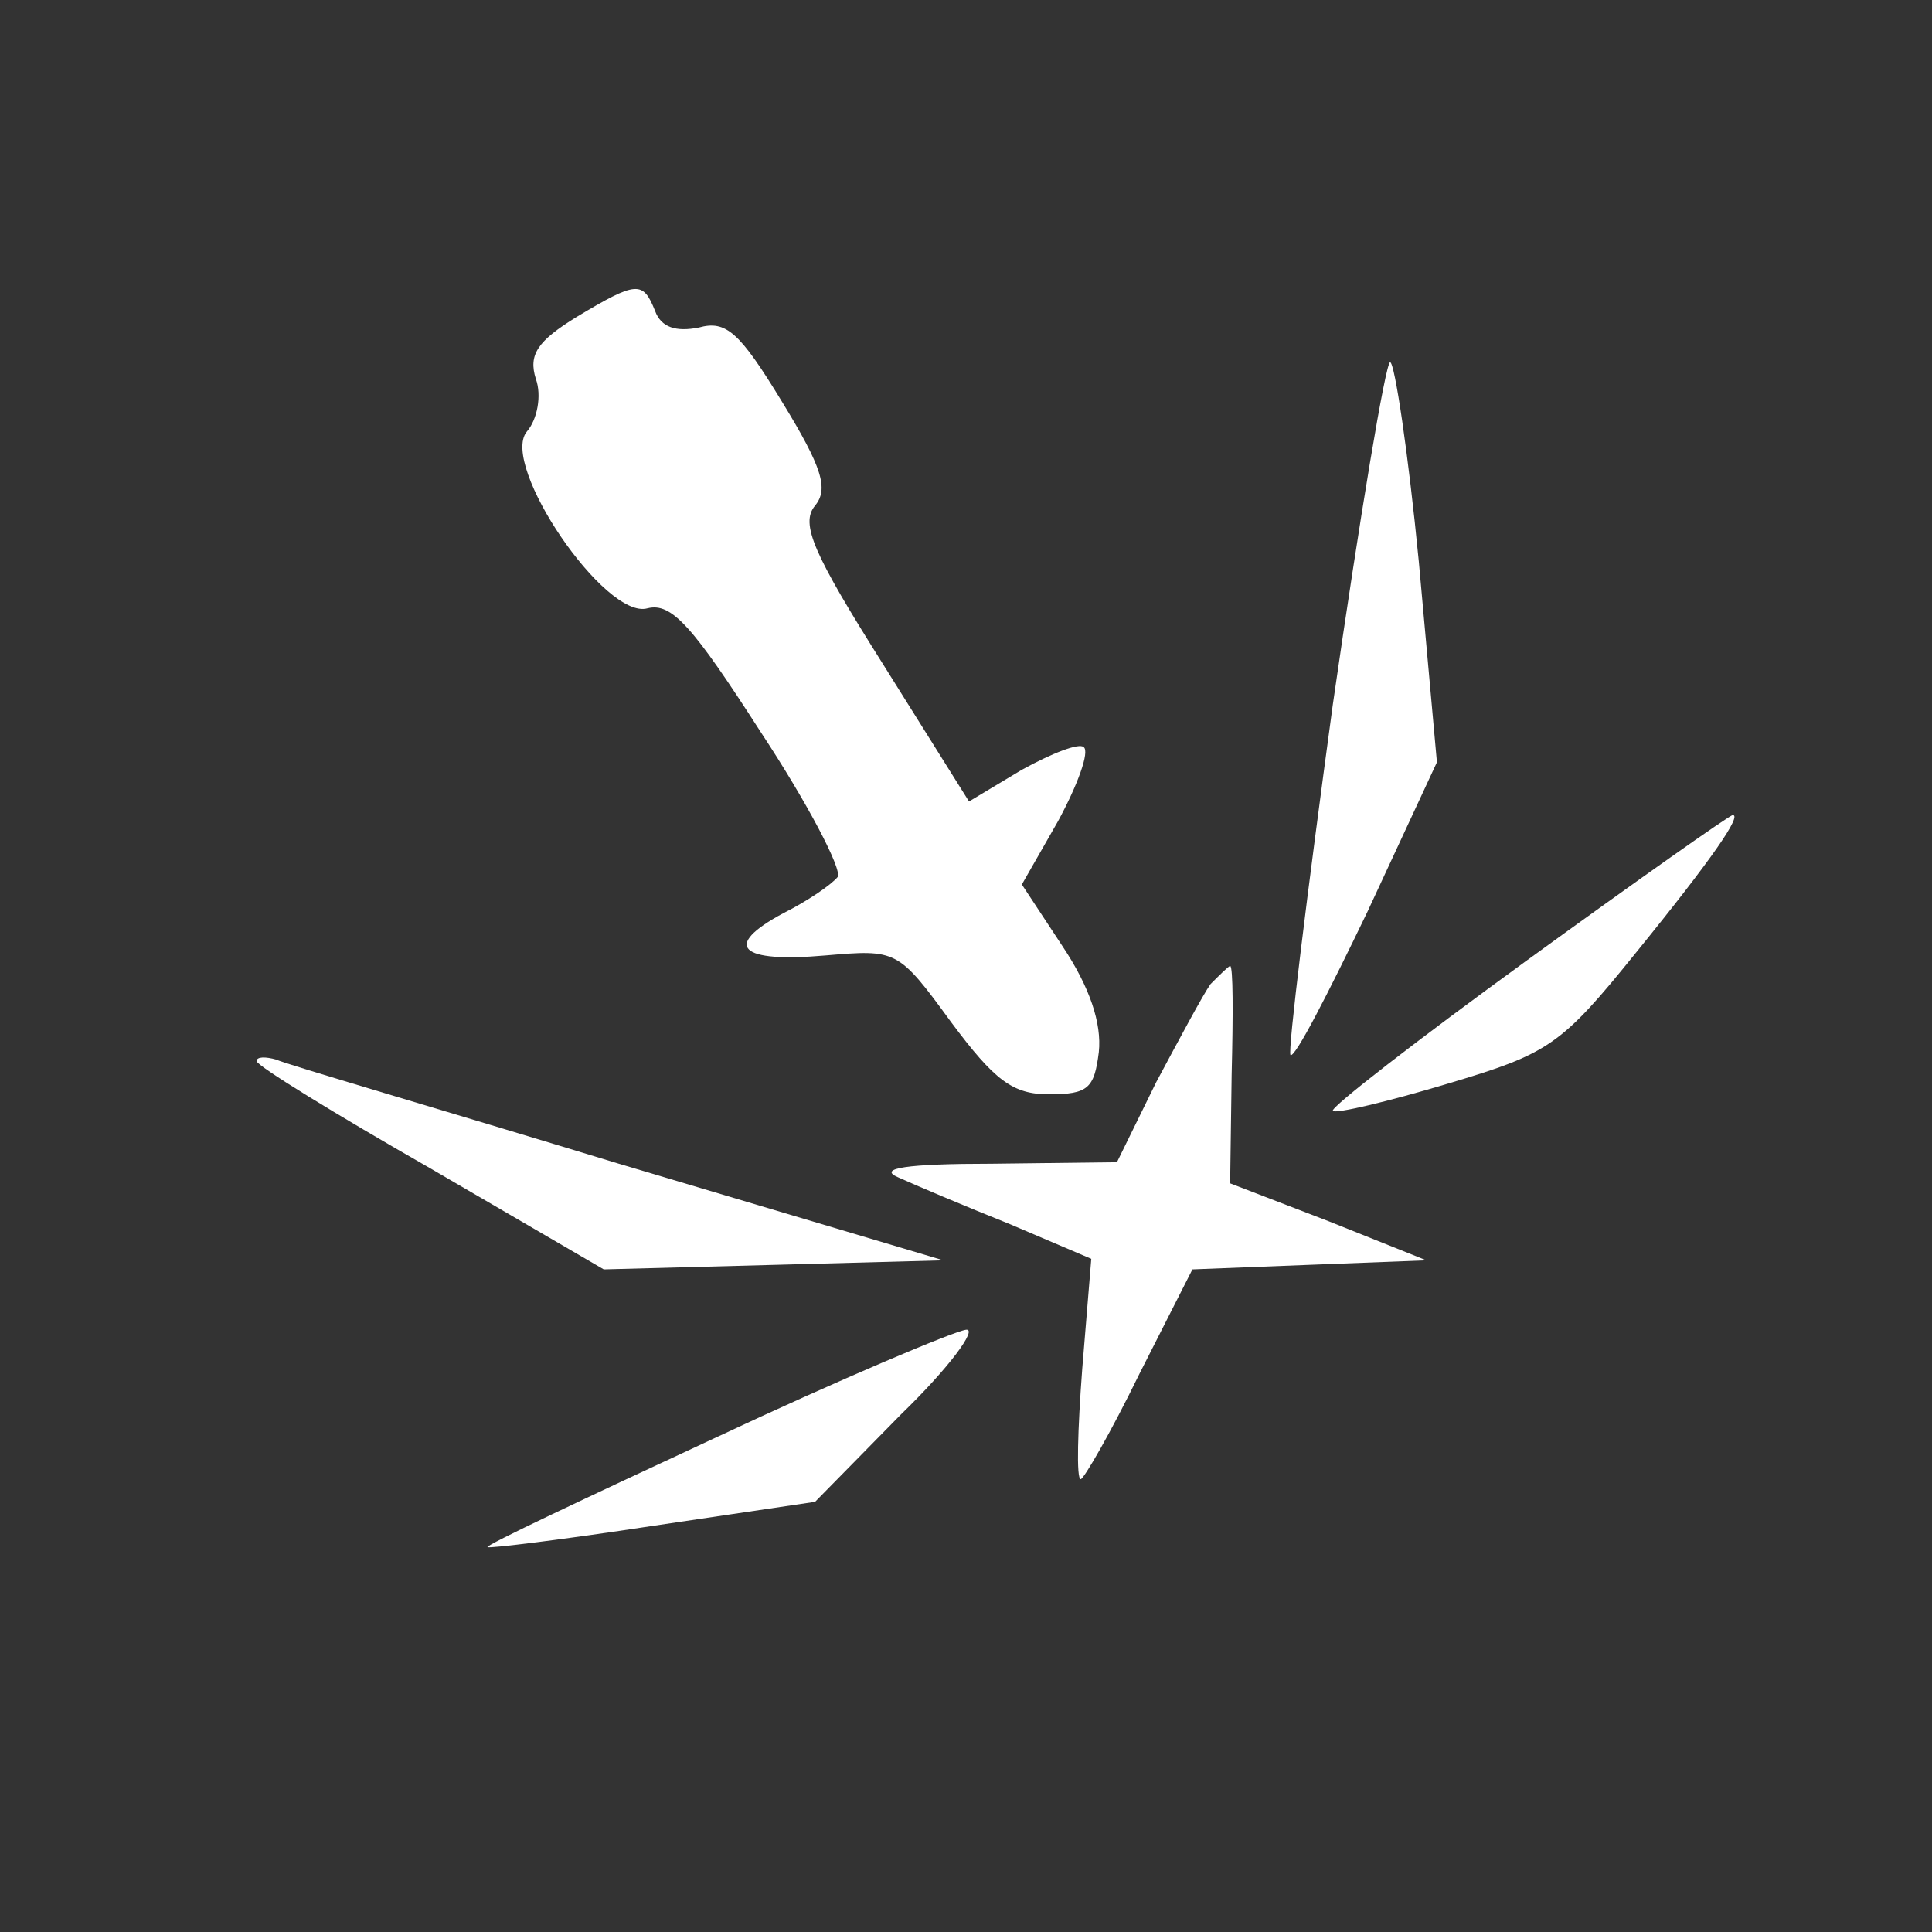 <?xml version="1.0" standalone="no"?>
<!DOCTYPE svg PUBLIC "-//W3C//DTD SVG 20010904//EN"
 "http://www.w3.org/TR/2001/REC-SVG-20010904/DTD/svg10.dtd">
<svg version="1.0" xmlns="http://www.w3.org/2000/svg"
 width="128pt" height="128pt" viewBox="0 0 128 128"
 preserveAspectRatio="xMidYMid meet">
<rect x="0" y="0" width="128" height="128" fill="#333333" stroke="none"/>
<g transform="translate(0,128) scale(0.1,-0.1)"
fill="#ffffff" stroke="none">
<path d="M382 1070 c-26 -16 -32 -25 -27 -41 4 -11 1 -27 -6 -35 -18 -22 52
-125 80 -117 16 4 30 -12 75 -82 31 -47 54 -91 51 -96 -4 -5 -20 -16 -36 -24
-41 -22 -29 -33 28 -28 47 4 48 4 83 -44 29 -39 41 -48 65 -48 26 0 30 4 33
28 2 19 -6 43 -24 70 l-27 41 24 42 c13 24 21 46 17 49 -3 3 -21 -4 -41 -15
l-35 -21 -57 91 c-46 73 -55 93 -45 105 9 11 5 25 -22 69 -28 46 -37 54 -55
49 -15 -3 -25 0 -29 11 -8 20 -12 20 -52 -4z"/>
<path d="M883 813 c-17 -125 -30 -230 -28 -232 3 -2 25 41 51 95 l46 99 -12
133 c-7 72 -16 132 -19 132 -3 0 -20 -102 -38 -227z"/>
<path d="M1012 644 c-73 -53 -131 -98 -129 -100 2 -2 36 6 76 18 67 20 75 25
125 87 52 64 70 91 64 91 -2 0 -63 -43 -136 -96z"/>
<path d="M802 628 c-5 -7 -21 -37 -36 -65 l-26 -53 -83 -1 c-56 0 -76 -3 -62
-9 11 -5 44 -19 74 -31 l54 -23 -6 -73 c-3 -40 -4 -73 -1 -73 2 0 20 31 39 70
l35 69 77 3 78 3 -65 26 -65 25 1 72 c1 40 1 72 -1 72 -1 0 -7 -6 -13 -12z"/>
<path d="M170 577 c0 -3 52 -35 115 -71 l115 -67 113 3 112 3 -215 64 c-118
36 -221 66 -227 69 -7 2 -13 2 -13 -1z"/>
<path d="M473 327 c-84 -39 -152 -71 -150 -72 1 -1 50 5 109 14 l108 16 57 58
c32 31 51 57 43 56 -8 -1 -84 -33 -167 -72z"/>
</g>
</svg>
